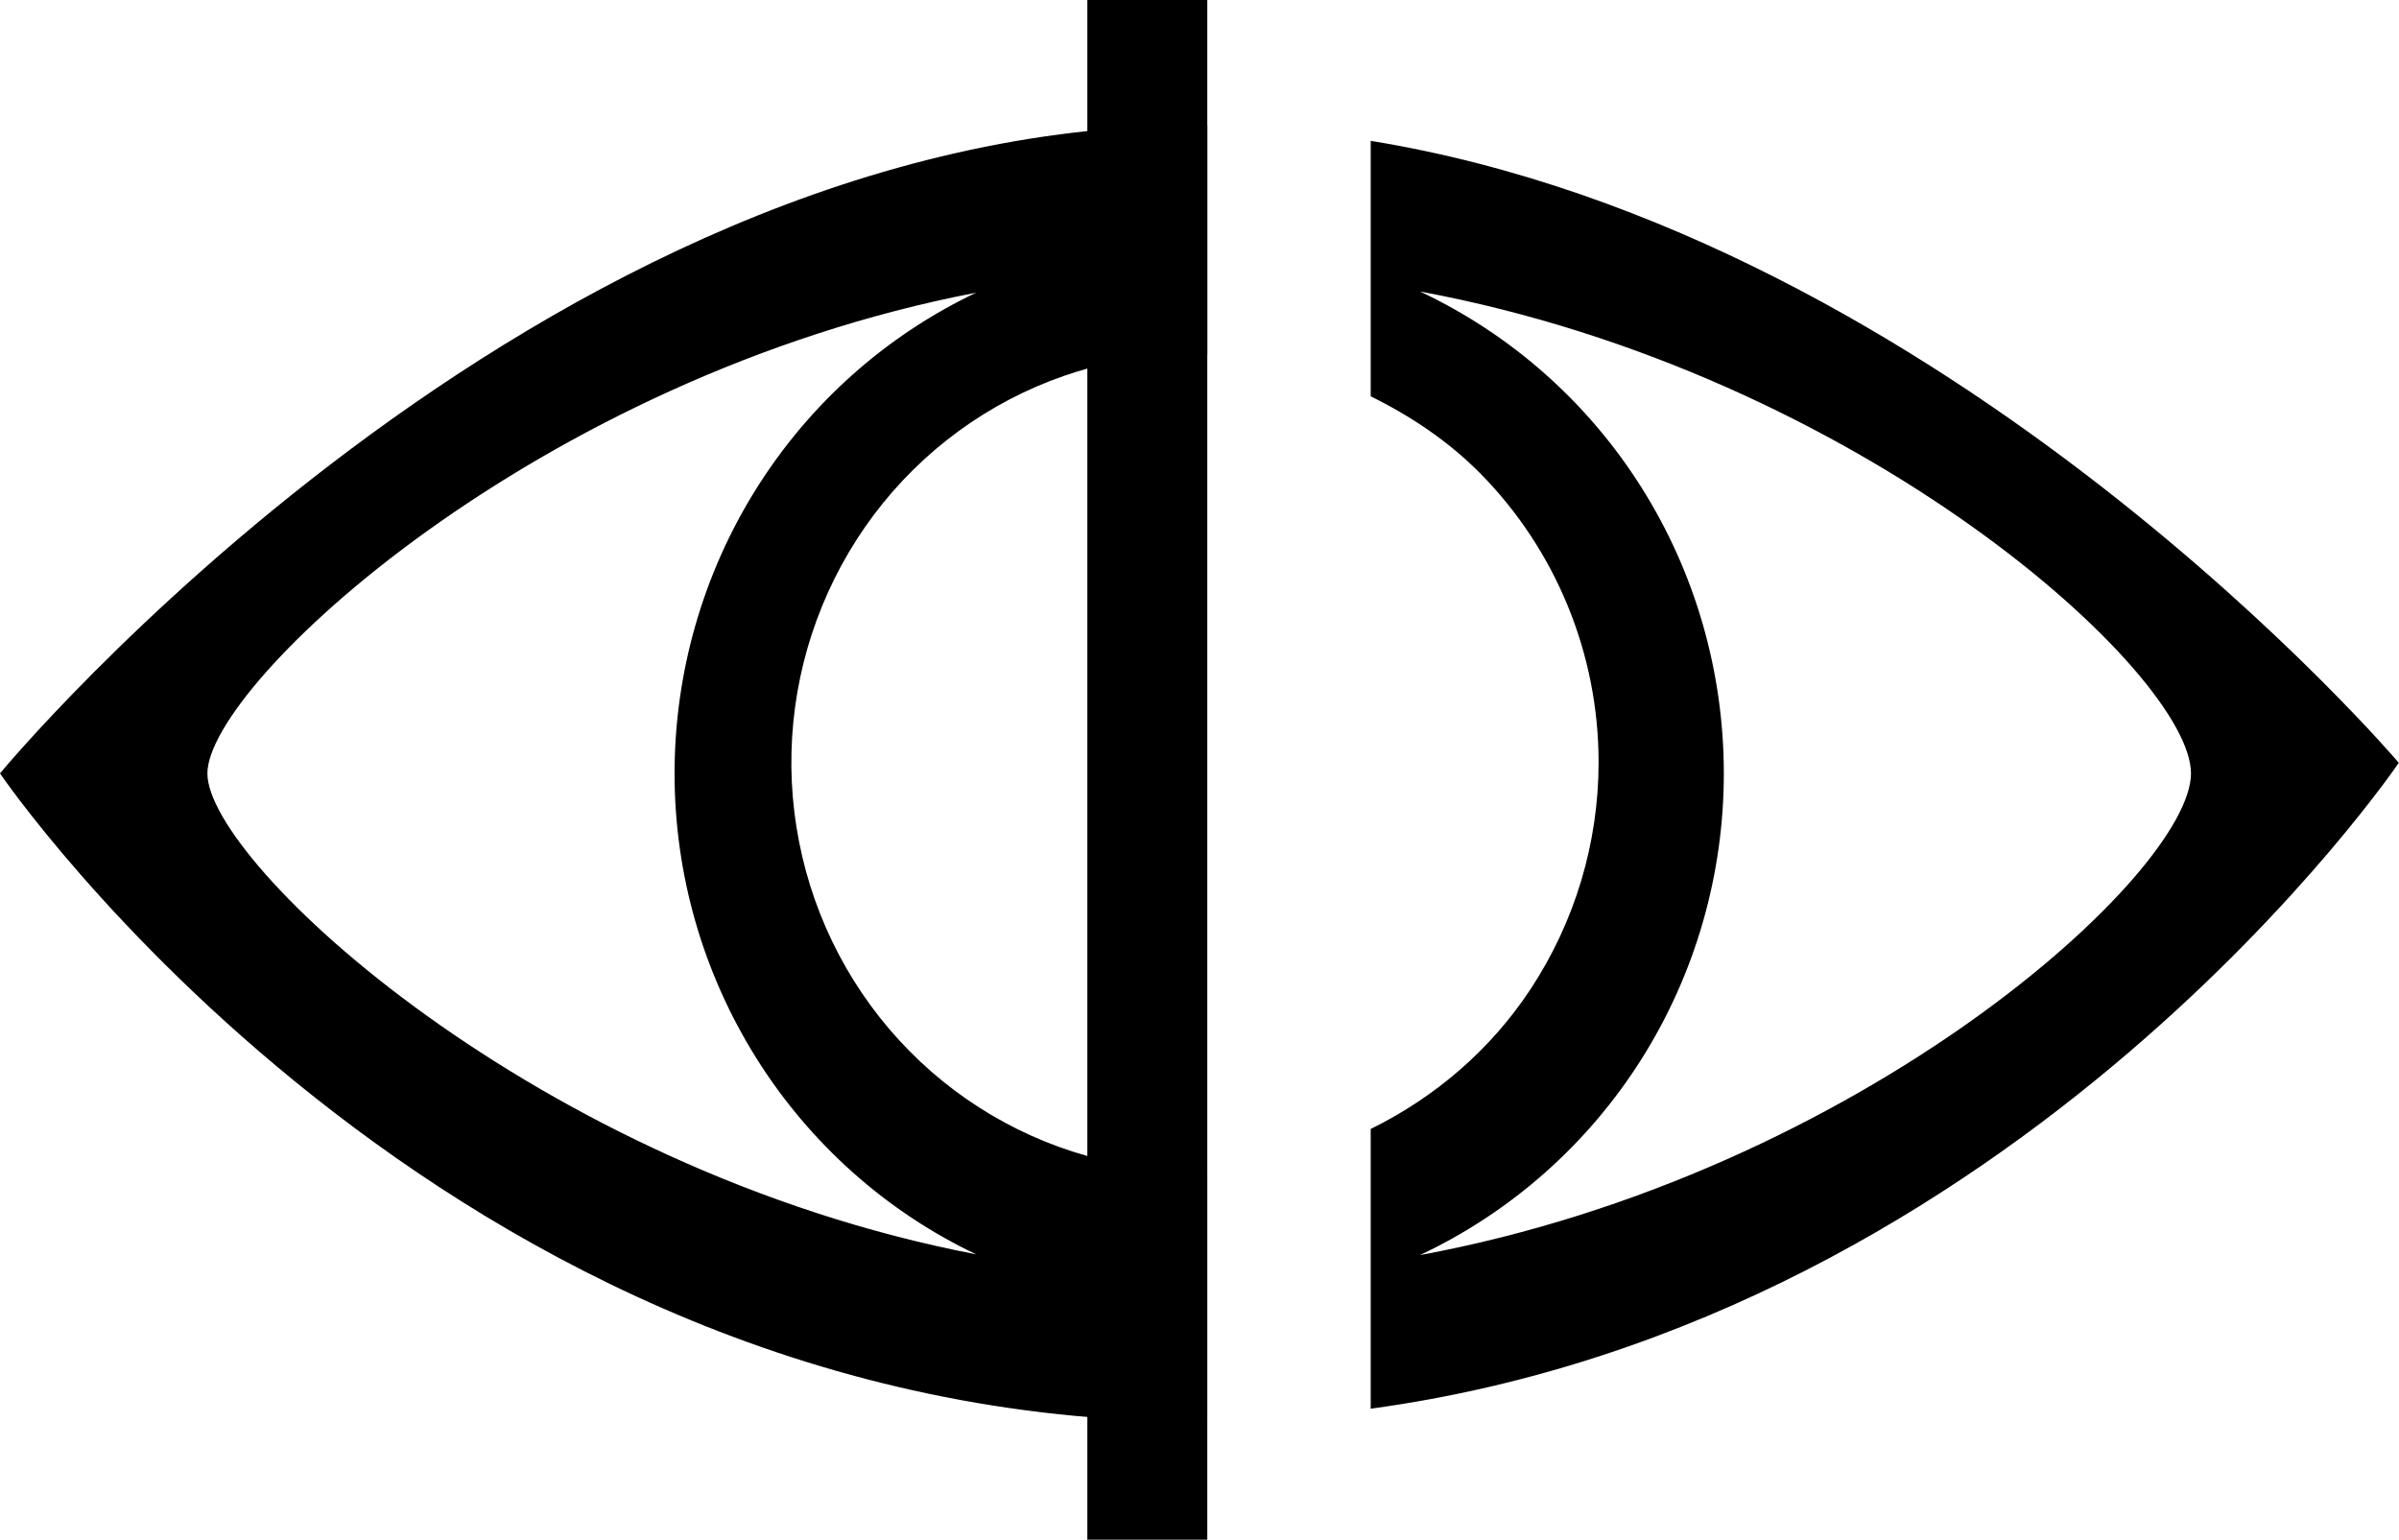 <?xml version="1.0" encoding="UTF-8" standalone="no"?>
<svg xmlns="http://www.w3.org/2000/svg" fill="none" height="15.405" width="24" version="1.1" viewBox="0 0 24 15.405">
 <g fill="currentColor">
  <g transform="matrix(.723 0 0 .723 -0 -1.107)">
   <path d="m11.98 1.252c-6.622 0-11.98 6.486-11.98 6.486s4.409 6.486 11.98 6.486c0.033 0 0.064-0.006 0.098-0.006v-2.516c-0.304 0.009-0.609-0.006-0.91-0.066-0.784-0.158-1.504-0.548-2.068-1.119-0.565-0.572-0.95-1.301-1.105-2.094-0.156-0.793-0.075-1.614 0.231-2.361s0.822-1.385 1.486-1.834c0.664-0.449 1.445-0.689 2.244-0.689 0.042 0 0.082 0.01 0.123 0.012v-2.293c-0.033-0-0.065-0.006-0.098-0.006zm1.734 0.156v2.557c0.4 0.197 0.775 0.447 1.096 0.771 0.757 0.767 1.184 1.806 1.184 2.891 0 0.809-0.238 1.599-0.682 2.272-0.399 0.605-0.954 1.08-1.598 1.397v2.799c6.508-0.887 10.286-6.463 10.286-6.463s-4.482-5.279-10.285-6.223zm0.492 1.508c4.412 0.817 7.715 3.823 7.715 4.822 0 0.999-3.302 4.004-7.715 4.82 0.908-0.427 1.678-1.107 2.217-1.961 0.539-0.854 0.824-1.846 0.824-2.859s-0.285-2.007-0.824-2.861c-0.538-0.854-1.308-1.534-2.216-1.961zm-4.44 0.012c-0.902 0.429-1.665 1.109-2.199 1.961-0.534 0.852-0.818 1.841-0.818 2.85s0.284 1.996 0.818 2.848c0.534 0.852 1.297 1.534 2.199 1.963-4.401-0.845-7.691-3.918-7.691-4.811 0-0.893 3.29-3.966 7.691-4.811z" transform="matrix(1.383 0 0 1.383 0 1.532)" stroke-width=".723" fill="currentColor"/>
  </g>
  <path d="m11.478-0.078v15.483" stroke="currentColor" stroke-width="1.2"/>
 </g>
</svg>
